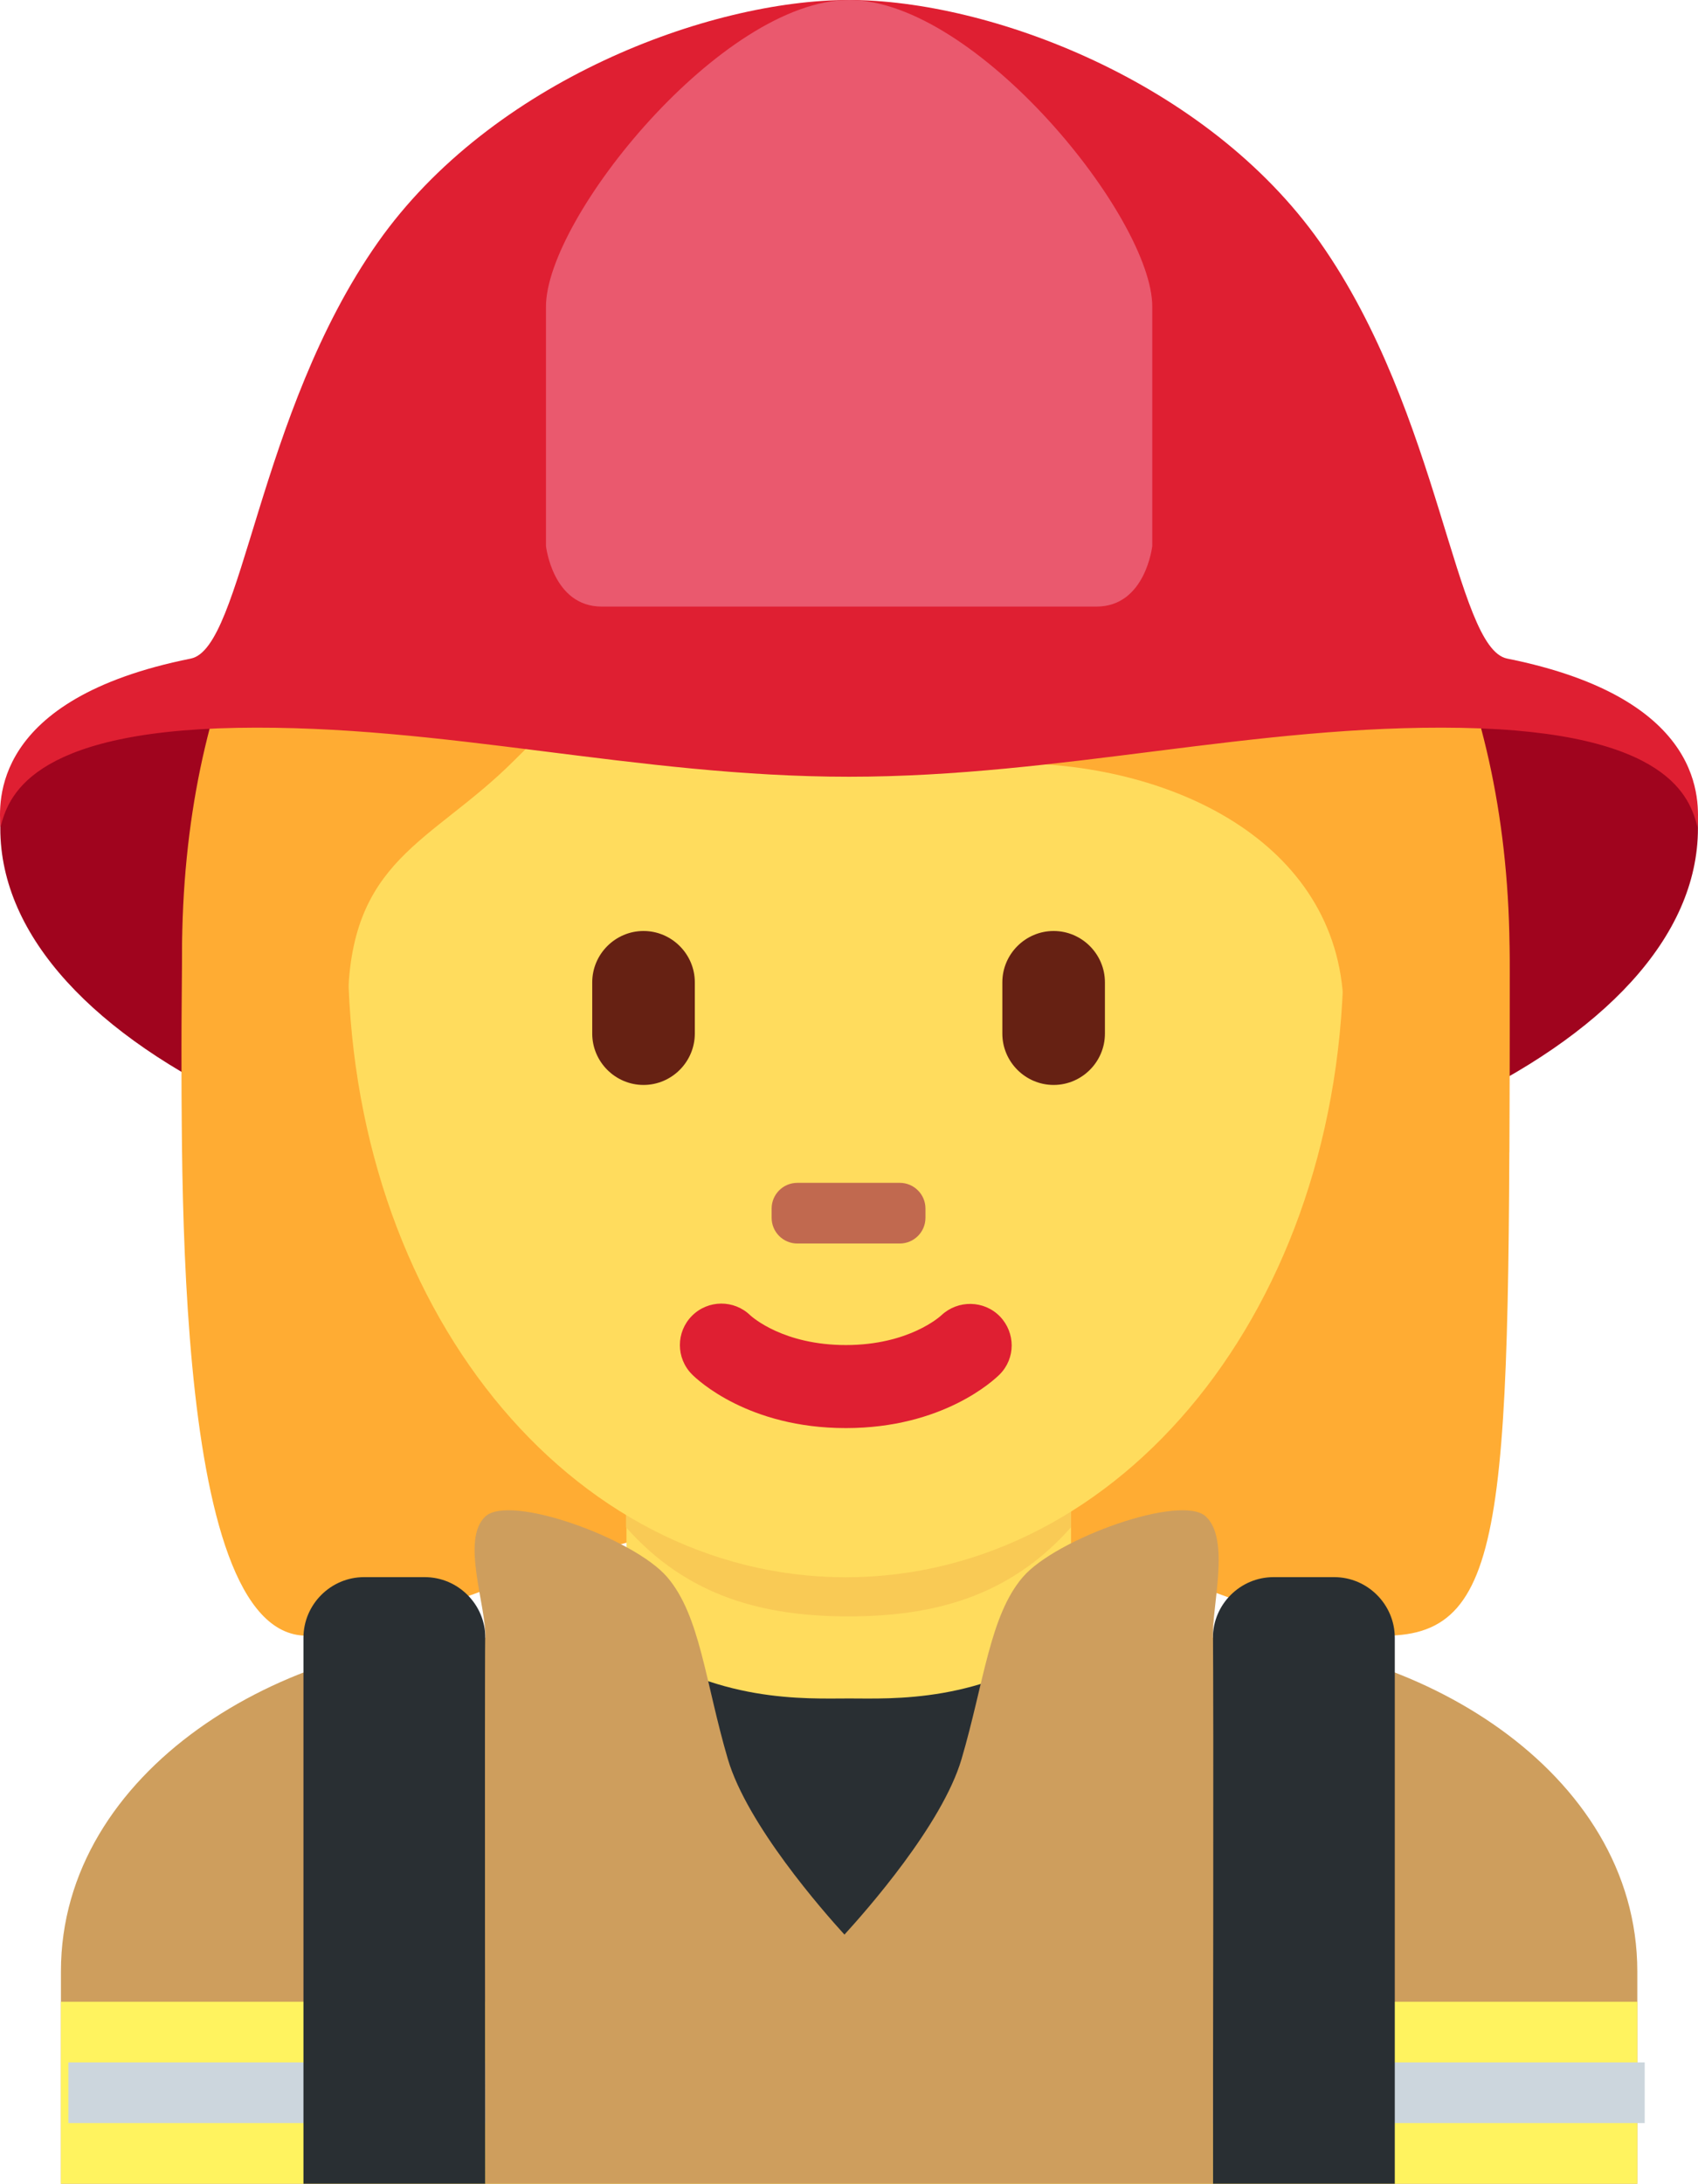 <?xml version="1.0" encoding="UTF-8" standalone="no"?>
<svg
   xmlns:dc="http://purl.org/dc/elements/1.1/"
   xmlns:cc="http://creativecommons.org/ns#"
   xmlns:rdf="http://www.w3.org/1999/02/22-rdf-syntax-ns#"
   xmlns:svg="http://www.w3.org/2000/svg"
   xmlns="http://www.w3.org/2000/svg"
   xmlns:sodipodi="http://sodipodi.sourceforge.net/DTD/sodipodi-0.dtd"
   xmlns:inkscape="http://www.inkscape.org/namespaces/inkscape"
   viewBox="0 0 28.006 36"
   id="svg2"
   version="1.1"
   inkscape:version="0.91 r13725"
   sodipodi:docname="1f469-200d-1f692.svg"
   width="28.006"
   height="36">
  <defs
     id="defs40" />
  <sodipodi:namedview
     pagecolor="#ffffff"
     bordercolor="#666666"
     borderopacity="1"
     objecttolerance="10"
     gridtolerance="10"
     guidetolerance="10"
     inkscape:pageopacity="0"
     inkscape:pageshadow="2"
     inkscape:window-width="640"
     inkscape:window-height="480"
     id="namedview38"
     showgrid="false"
     inkscape:zoom="6.5555556"
     inkscape:cx="14.005163"
     inkscape:cy="18"
     inkscape:window-x="0"
     inkscape:window-y="0"
     inkscape:window-maximized="0"
     inkscape:current-layer="svg2" />
  <path
     d="m 27.005,36 0,-3.5 c 0,-3.313 -3.687,-5.5 -7,-5.5 L 8.005,27 c -3.313,0 -7,2.187 -7,5.5 l 0,3.5 26,0 z"
     id="path4"
     inkscape:connector-curvature="0"
     style="fill:#ce9e5d" />
  <path
     d="m 1.005,33 26,0 0,3 -26,0 z"
     id="path6"
     inkscape:connector-curvature="0"
     style="fill:#fff35f" />
  <path
     d="m 1.127,34 26,0 0,1 -26,0 z"
     id="path8"
     inkscape:connector-curvature="0"
     style="fill:#ccd6dd" />
  <path
     d="m 28.005,13.656 c 0,3.59 -6.268,6.5 -14,6.5 -7.732,0 -14,-2.91 -14,-6.5 0,-3.59 6.268,-2.5 14,-2.5 7.732,0 14,-1.09 14,2.5 z"
     id="path10"
     inkscape:connector-curvature="0"
     style="fill:#a0041e" />
  <path
     d="m 13.95,5.069 c 4.105,0 10.948,2.053 10.948,10.948 0,8.895 0,10.948 -2.053,10.948 -2.053,0 -4.79,-2.053 -8.895,-2.053 -4.105,0 -6.784,2.053 -8.895,2.053 -2.287,0 -2.053,-8.211 -2.053,-10.948 0,-8.895 6.842,-10.948 10.948,-10.948 z"
     id="path12"
     inkscape:connector-curvature="0"
     style="fill:#ffac33" />
  <path
     d="m 10.005,27 8,0 c 0,0 -1.018,5 -4,5 -2.982,0 -4,-5 -4,-5 z"
     id="path14"
     inkscape:connector-curvature="0"
     style="fill:#292f33" />
  <path
     d="m 10.333,27.02 c 1.467,1.065 2.964,0.98 3.672,0.98 0.708,0 2.194,0.084 3.66,-0.98 l 0,-3.205 -7.332,0 0,3.205 z"
     id="path16"
     inkscape:connector-curvature="0"
     style="fill:#ffdc5d" />
  <path
     d="m 10.326,25.179 c 1.023,1.155 2.291,1.468 3.669,1.468 1.378,0 2.646,-0.313 3.669,-1.468 l 0,-2.936 -7.339,0 0,2.936 z"
     id="path18"
     inkscape:connector-curvature="0"
     style="fill:#f9ca55" />
  <path
     d="m 5.739,15.717 c 0,-5.834 3.676,-10.563 8.211,-10.563 4.534,0 8.211,4.729 8.211,10.563 0,5.833 -3.676,10.285 -8.211,10.285 C 9.415,26.003 5.739,21.551 5.739,15.717 Z"
     id="path20"
     inkscape:connector-curvature="0"
     style="fill:#ffdc5d" />
  <path
     d="m 13.95,23.543 c -1.606,0 -2.446,-0.794 -2.536,-0.885 -0.267,-0.267 -0.267,-0.7 0,-0.967 0.265,-0.265 0.693,-0.267 0.961,-0.007 0.035,0.032 0.551,0.49 1.576,0.49 1.039,0 1.556,-0.472 1.577,-0.492 0.273,-0.255 0.703,-0.248 0.964,0.02 0.259,0.269 0.26,0.692 -0.004,0.956 -0.092,0.092 -0.933,0.885 -2.538,0.885 z"
     id="path22"
     inkscape:connector-curvature="0"
     style="fill:#df1f32" />
  <path
     d="m 3.73,19 c -0.021,-1 -0.044,-0.224 -0.044,-0.465 0,-3.421 2.053,0.494 2.053,-1.943 0,-2.438 1.368,-2.683 2.737,-4.051 0.684,-0.684 2.053,-2.025 2.053,-2.025 0,0 3.421,2.066 6.158,2.066 2.737,0 5.474,1.376 5.474,4.113 0,2.737 2.053,-1.584 2.053,1.837 0,0.243 -0.023,-0.531 -0.039,0.469 l 0.718,0 c 0.006,-2 0.006,-1.924 0.006,-3.202 0,-8.895 -6.842,-12.207 -10.948,-12.207 -4.106,0 -10.949,3.256 -10.949,12.151 0,0.793 -0.02,1.257 0.008,3.257 l 0.72,0 z"
     id="path24"
     inkscape:connector-curvature="0"
     style="fill:#ffac33" />
  <path
     d="m 10.614,17.886 c -0.465,0 -0.846,-0.381 -0.846,-0.846 l 0,-0.846 c 0,-0.465 0.381,-0.846 0.846,-0.846 0.465,0 0.846,0.381 0.846,0.846 l 0,0.846 c -10e-4,0.466 -0.381,0.846 -0.846,0.846 z m 6.764,0 c -0.465,0 -0.846,-0.381 -0.846,-0.846 l 0,-0.846 c 0,-0.465 0.381,-0.846 0.846,-0.846 0.465,0 0.846,0.381 0.846,0.846 l 0,0.846 c 0,0.466 -0.381,0.846 -0.846,0.846 z"
     id="path26"
     inkscape:connector-curvature="0"
     style="fill:#662113" />
  <path
     d="m 14.841,20.5 -1.691,0 c -0.233,0 -0.423,-0.19 -0.423,-0.423 l 0,-0.154 c 0,-0.233 0.19,-0.423 0.423,-0.423 l 1.691,0 c 0.233,0 0.423,0.19 0.423,0.423 l 0,0.154 c 0,0.233 -0.19,0.423 -0.423,0.423 z"
     id="path28"
     inkscape:connector-curvature="0"
     style="fill:#c1694f" />
  <path
     d="m 23.005,36 0,-9 c 0,-0.55 -0.45,-1 -1,-1 l -1,0 c -0.55,0 -1,0.45 -1,1 l 0,9 3,0 z m -15,0 0,-9 c 0,-0.55 -0.45,-1 -1,-1 l -1,0 c -0.55,0 -1,0.45 -1,1 l 0,9 3,0 z"
     id="path30"
     inkscape:connector-curvature="0"
     style="fill:#292f33" />
  <path
     d="m 24.858,10.857 c -0.86,-0.173 -1.093,-4.028 -3.084,-6.859 -1.875,-2.663 -5.465,-3.998 -7.772,-3.998 -2.307,0 -5.897,1.335 -7.771,3.998 -1.992,2.831 -2.224,6.686 -3.084,6.859 -3.317,0.665 -3.161,2.386 -3.14,2.782 0.123,-0.466 0.438,-1.578 3.902,-1.64 3.404,-0.06 6.58,0.806 10.094,0.806 3.514,0 6.69,-0.866 10.094,-0.806 3.464,0.061 3.778,1.173 3.902,1.64 0.02,-0.396 0.176,-2.117 -3.141,-2.782 z"
     id="path32"
     inkscape:connector-curvature="0"
     style="fill:#df1f32" />
  <path
     d="m 14.005,0 c -2.094,0 -5,3.593 -5,5.054 l 0,3.946 c 0,0 0.109,1 0.92,1 l 8.159,0 c 0.812,0 0.921,-1 0.921,-1 l 0,-3.946 c 0,-1.461 -2.906,-5.054 -5,-5.054 z"
     id="path34"
     inkscape:connector-curvature="0"
     style="fill:#ea596e" />
  <path
     d="m 19.888,25 c -0.406,-0.378 -2.474,0.364 -3.019,1 -0.545,0.636 -0.638,1.737 -1.01,3 -0.319,1.083 -1.577,2.506 -1.931,2.893 -0.353,-0.387 -1.604,-1.81 -1.923,-2.893 -0.372,-1.263 -0.455,-2.364 -1,-3 -0.545,-0.636 -2.594,-1.378 -3,-1 -0.406,0.378 0.015,1.463 0,2 -0.015,0.537 0,9 0,9 l 12,0 c 0,0 0.015,-8.463 0,-9 -0.015,-0.537 0.289,-1.622 -0.117,-2 z"
     id="path36"
     inkscape:connector-curvature="0"
     style="fill:#ce9e5d" />
</svg>
